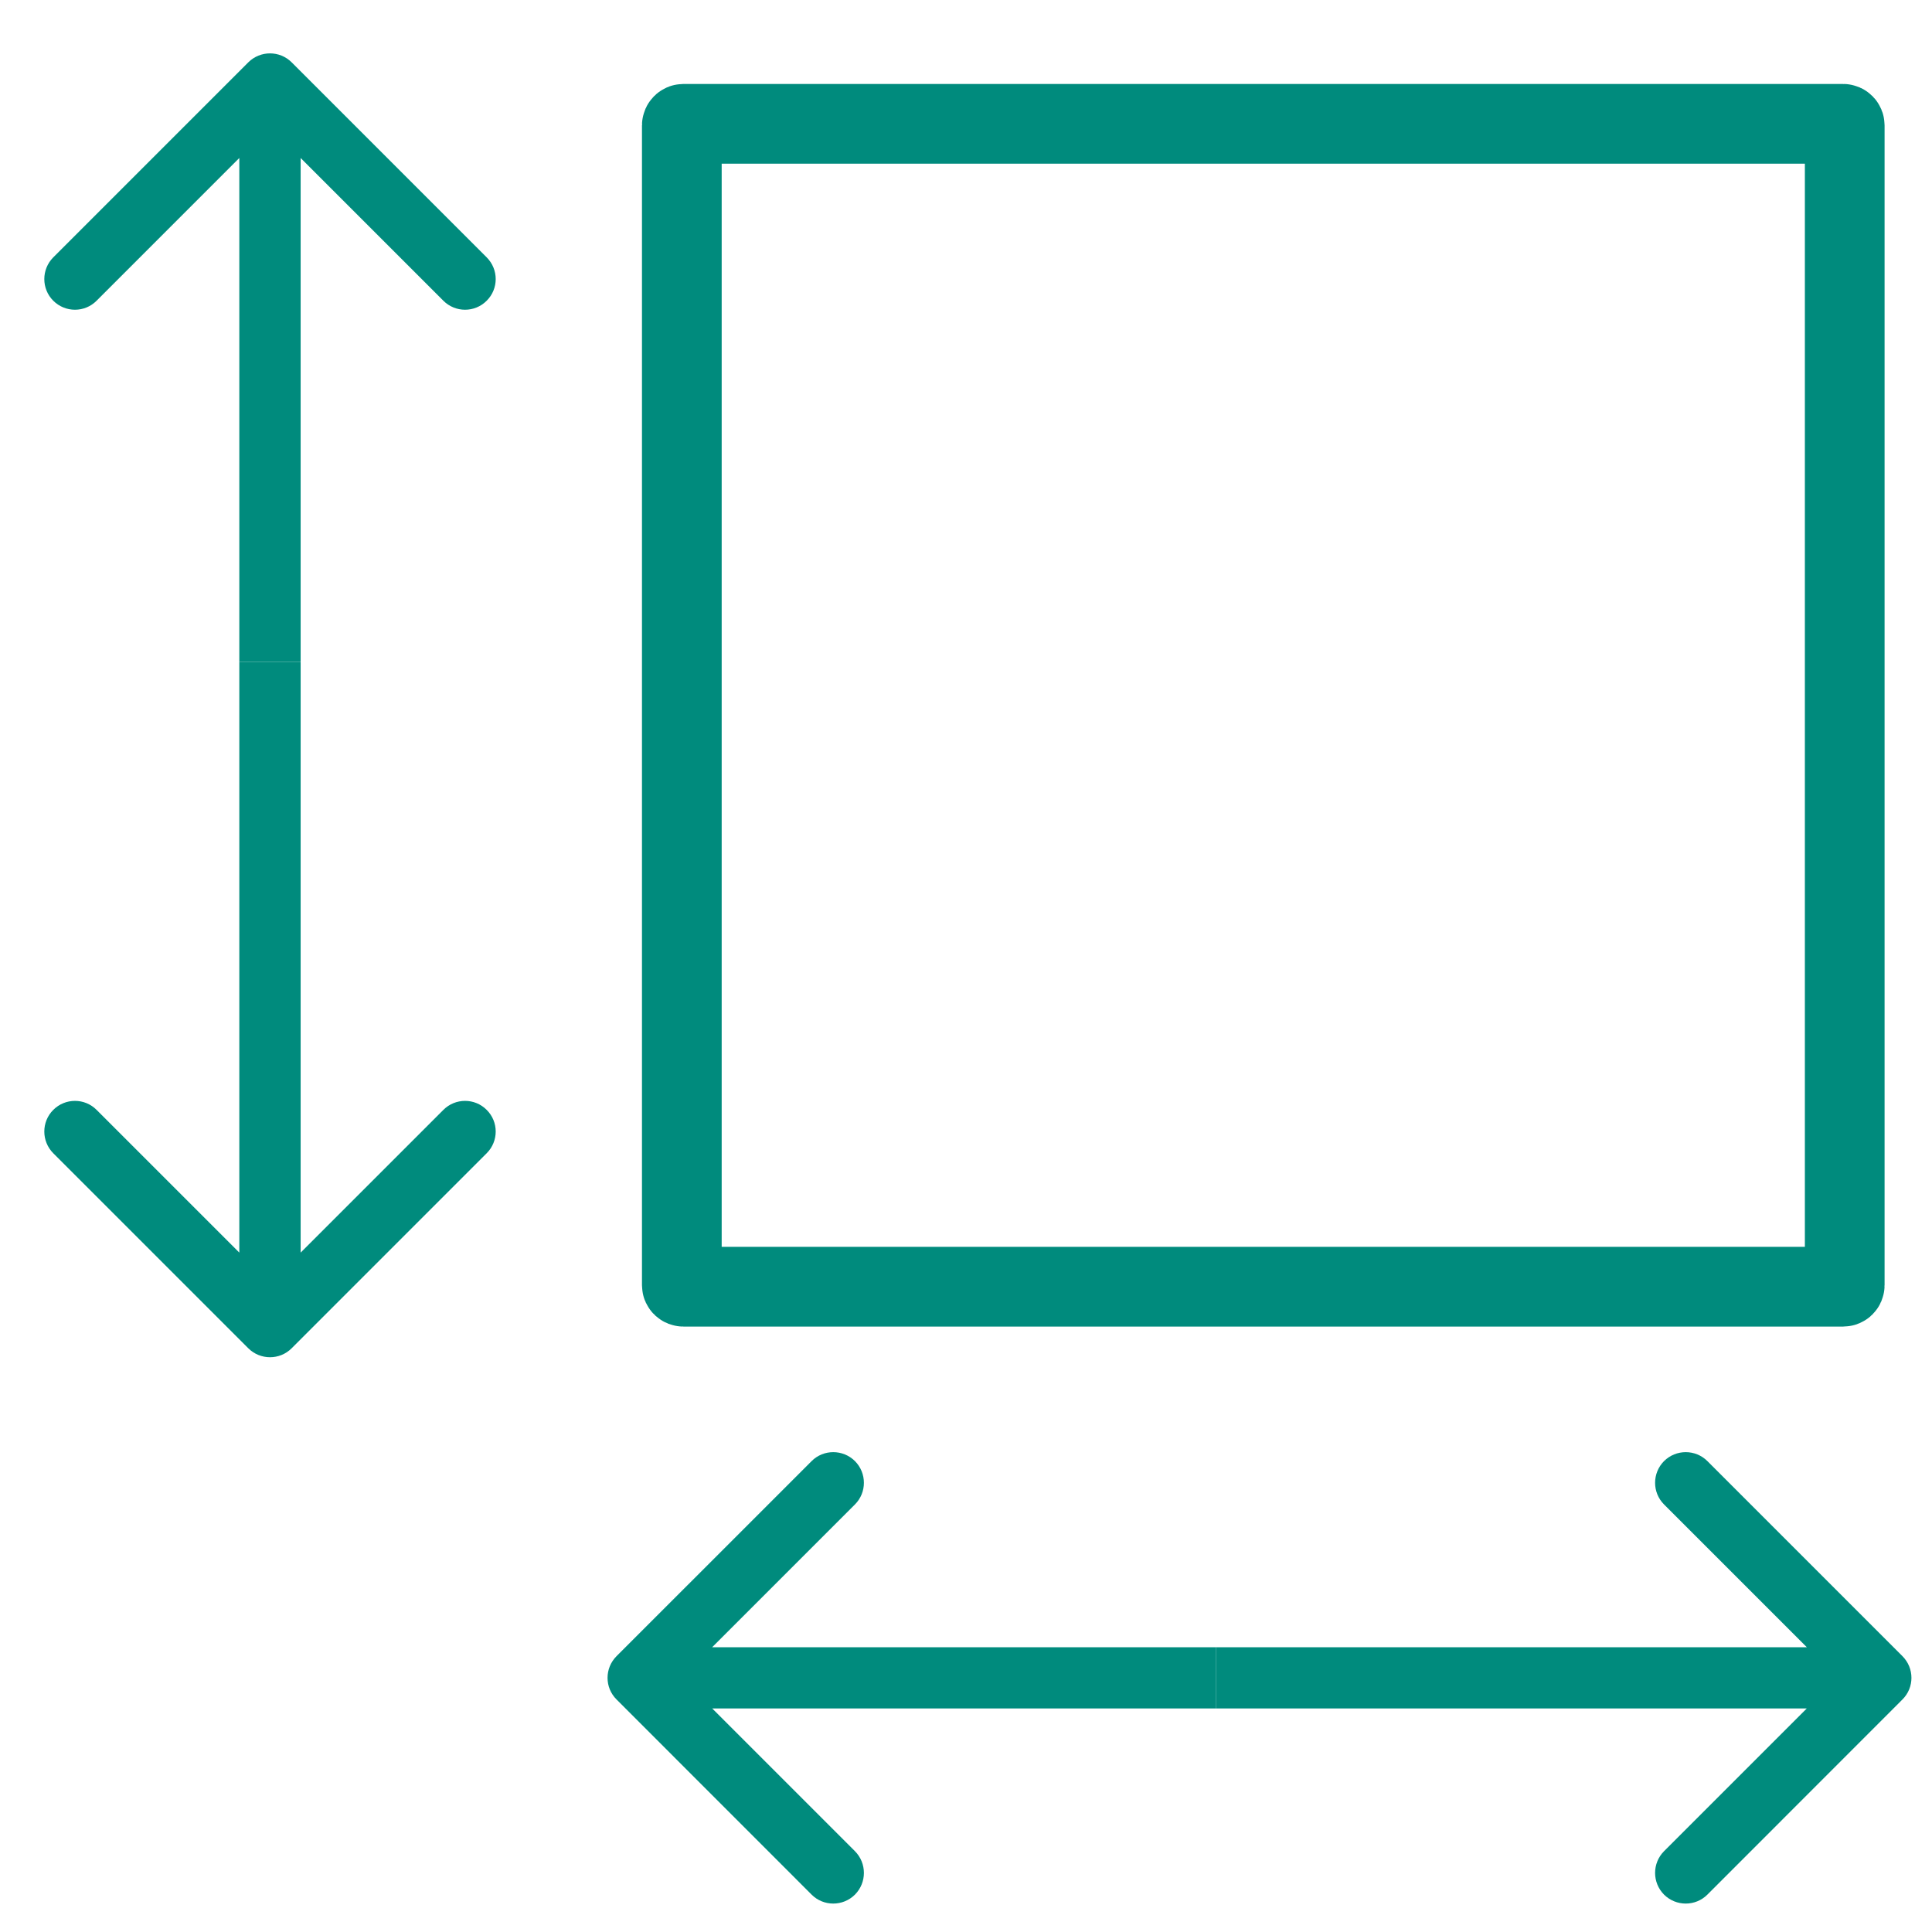 <svg width="23" height="23" viewBox="0 0 23 23" fill="none" xmlns="http://www.w3.org/2000/svg">
<path d="M21.961 1.493V15.3C21.961 15.31 21.953 15.318 21.942 15.318H8.136C8.126 15.318 8.117 15.31 8.117 15.3V1.493C8.117 1.483 8.126 1.474 8.136 1.474H15.039H21.942C21.953 1.474 21.961 1.483 21.961 1.493Z" stroke="#008B7D" stroke-width="0.949"/>
<path d="M3.472 0.742C3.33 0.6 3.099 0.6 2.956 0.742L0.634 3.064C0.492 3.207 0.492 3.438 0.634 3.58C0.777 3.723 1.008 3.723 1.15 3.58L3.214 1.516L5.278 3.58C5.421 3.723 5.652 3.723 5.794 3.58C5.937 3.438 5.937 3.207 5.794 3.064L3.472 0.742ZM3.579 7.88L3.579 1L2.849 1L2.849 7.88L3.579 7.88Z" fill="#008B7D"/>
<path d="M2.956 16.051C3.099 16.193 3.33 16.193 3.472 16.051L5.794 13.729C5.937 13.586 5.937 13.355 5.794 13.213C5.652 13.07 5.421 13.07 5.278 13.213L3.214 15.277L1.15 13.213C1.008 13.07 0.777 13.07 0.634 13.213C0.492 13.355 0.492 13.586 0.634 13.729L2.956 16.051ZM2.849 7.88L2.849 15.793L3.579 15.793L3.579 7.88L2.849 7.88Z" fill="#008B7D"/>
<path d="M7.34 19.716C7.197 19.859 7.197 20.09 7.34 20.232L9.662 22.555C9.804 22.697 10.035 22.697 10.178 22.555C10.32 22.412 10.32 22.181 10.178 22.038L8.114 19.974L10.178 17.91C10.32 17.768 10.32 17.537 10.178 17.394C10.035 17.252 9.804 17.252 9.662 17.394L7.34 19.716ZM14.478 19.61L7.598 19.61L7.598 20.339L14.478 20.339L14.478 19.61Z" fill="#008B7D"/>
<path d="M22.648 20.232C22.791 20.09 22.791 19.859 22.648 19.716L20.326 17.394C20.184 17.252 19.953 17.252 19.81 17.394C19.668 17.537 19.668 17.768 19.81 17.91L21.874 19.974L19.81 22.038C19.668 22.181 19.668 22.412 19.81 22.555C19.953 22.697 20.184 22.697 20.326 22.555L22.648 20.232ZM14.478 20.339L22.39 20.339L22.39 19.61L14.478 19.61L14.478 20.339Z" fill="#008B7D"/>
</svg>